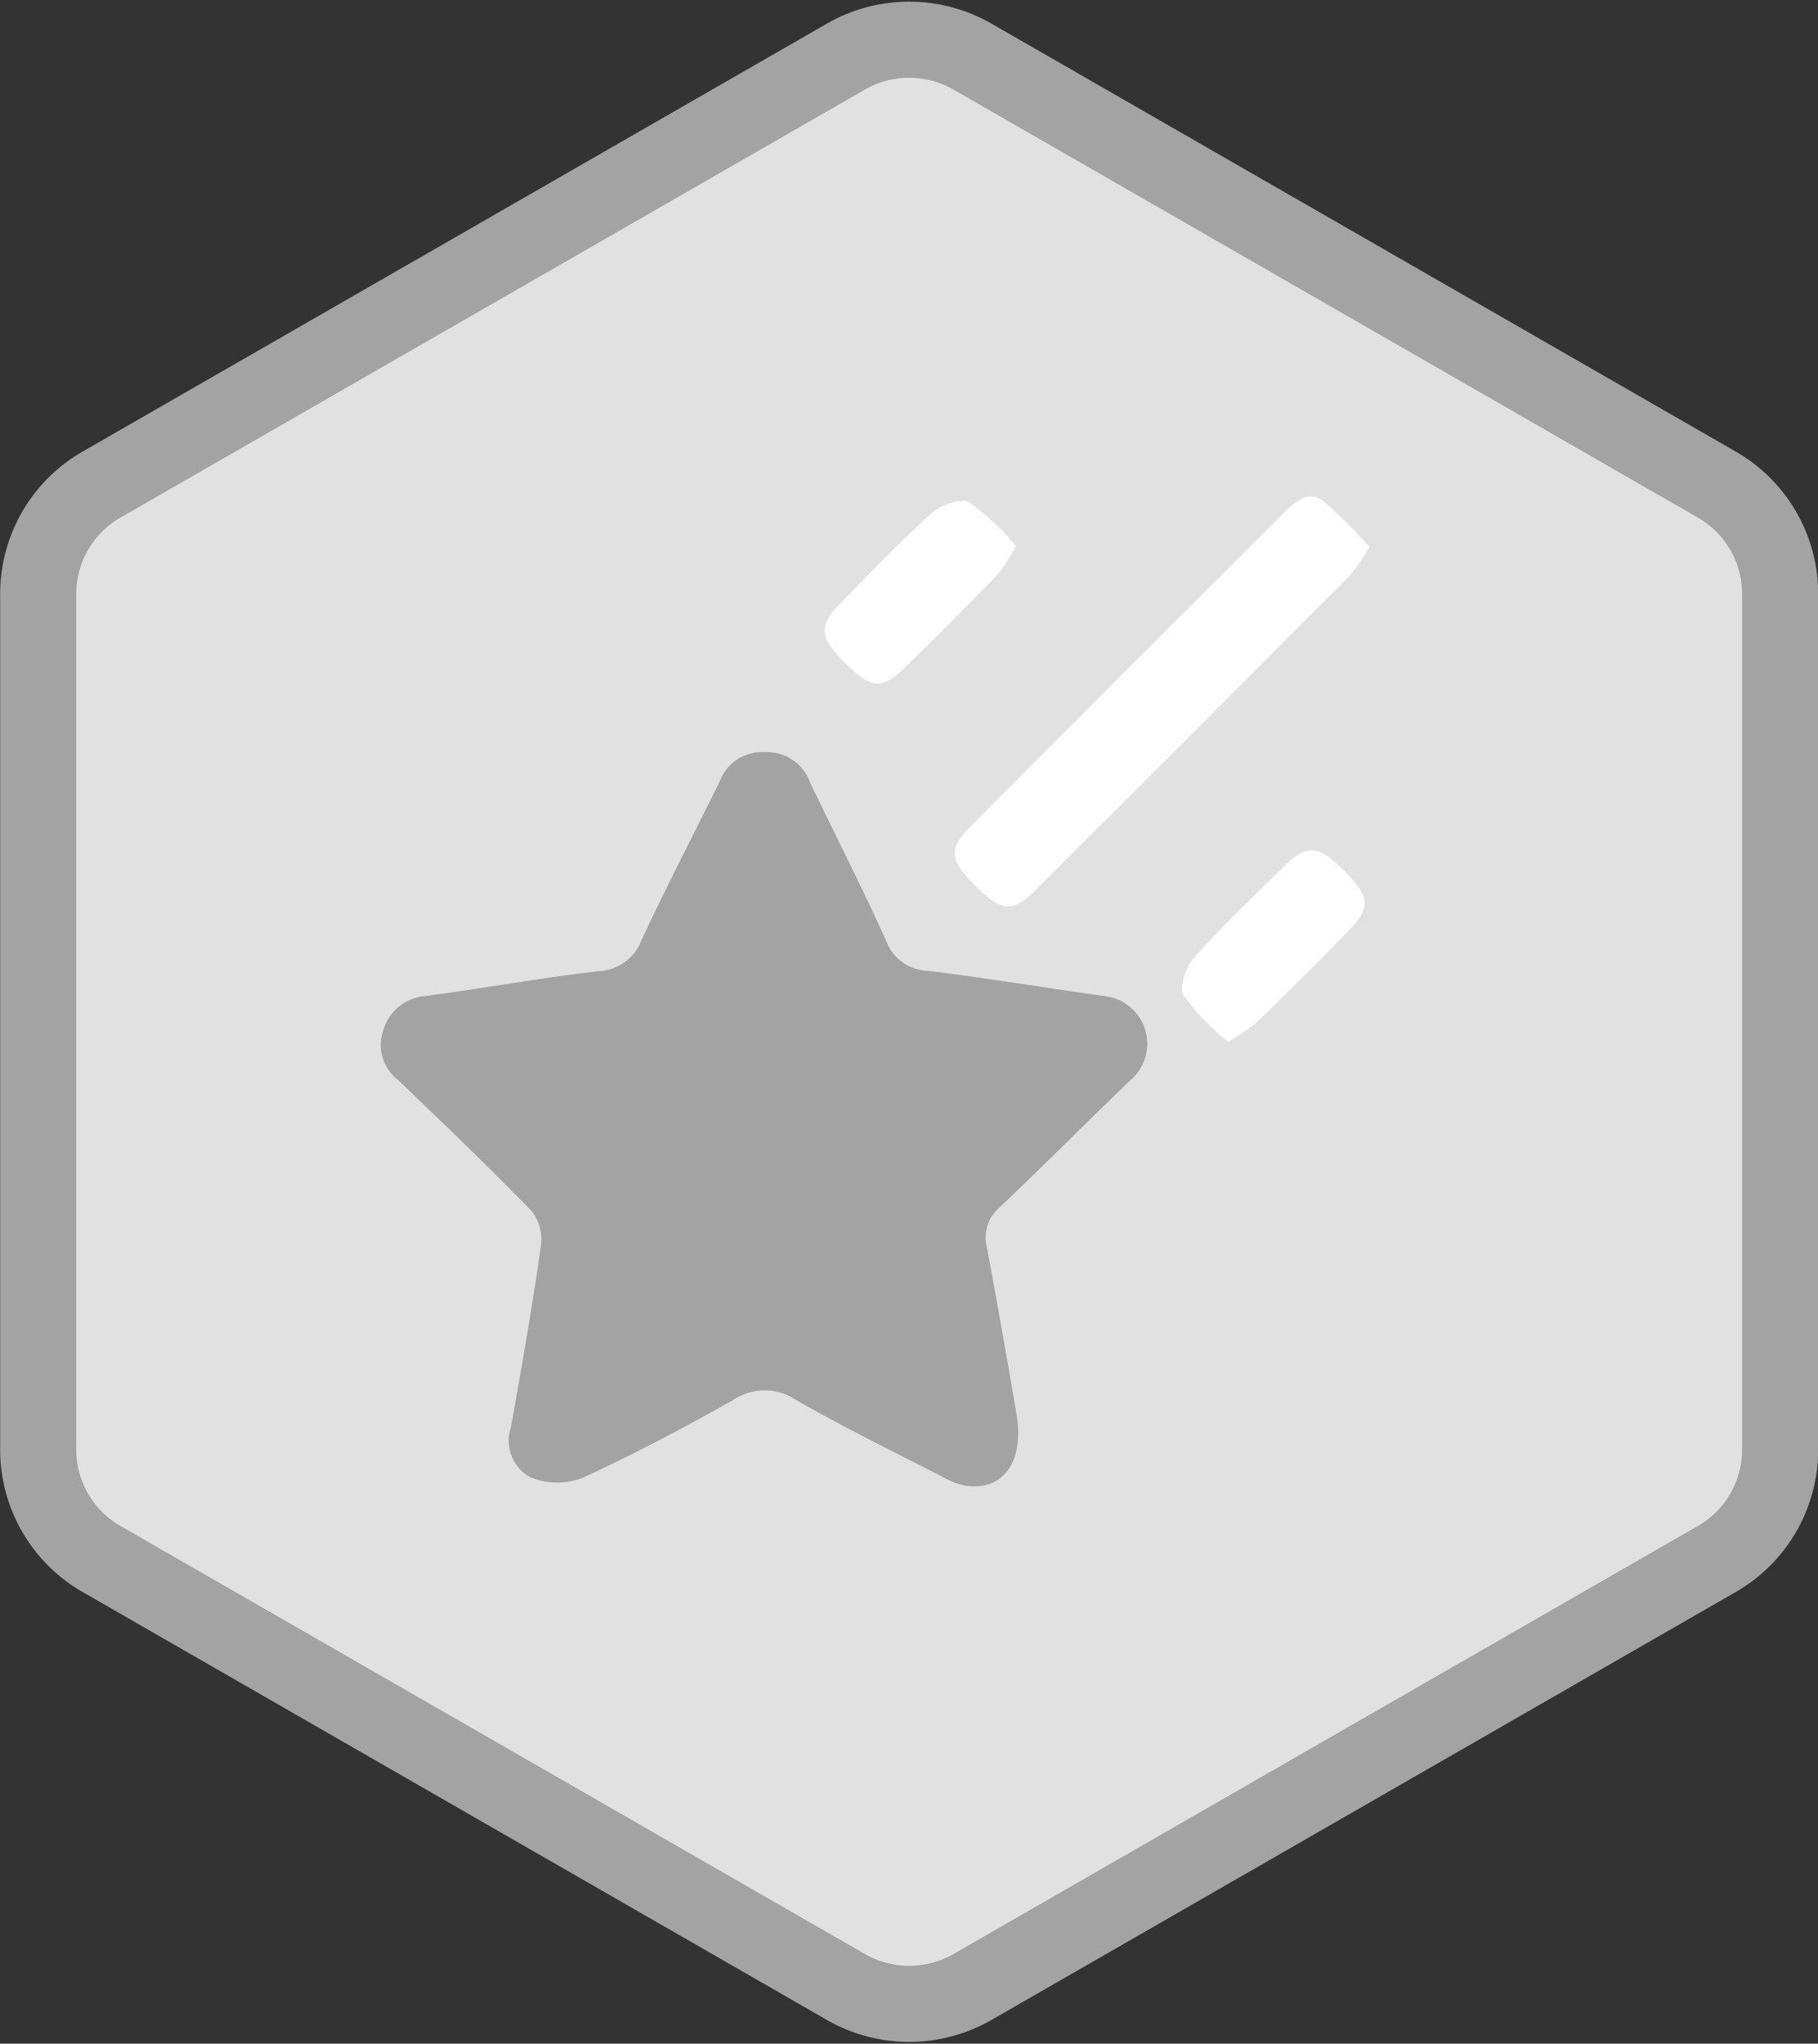 <svg xmlns="http://www.w3.org/2000/svg" width="47.784" height="53.7" viewBox="0 0 47.784 53.7">
  <rect x="0" y="0" width="47.784" height="53.7" fill="#333333" stroke="none"/>
  <g id="Popular-Icon" transform="translate(-171 -289.956)">
    <g id="Group_581" data-name="Group 581" transform="translate(172 291)">
      <path id="Path_121" data-name="Path 121" d="M-102.9,690.015l-3.016-1.734-16.546-9.511a3.343,3.343,0,0,0-3.33,0l-19.563,11.245a3.313,3.313,0,0,0-1.665,2.871v22.49a3.313,3.313,0,0,0,1.665,2.871l19.563,11.245a3.342,3.342,0,0,0,3.33,0l19.562-11.245a3.313,3.313,0,0,0,1.665-2.871v-22.49A3.312,3.312,0,0,0-102.9,690.015Z" transform="translate(147.024 -678.326)" fill="#e1e1e2"/>
      <path id="Path_122" data-name="Path 122" d="M-102.9,690.015l-19.562-11.245a3.343,3.343,0,0,0-3.33,0l-19.563,11.245a3.313,3.313,0,0,0-1.665,2.871v22.49a3.313,3.313,0,0,0,1.665,2.871l19.563,11.245a3.342,3.342,0,0,0,3.33,0l19.562-11.245a3.313,3.313,0,0,0,1.665-2.871v-22.49A3.312,3.312,0,0,0-102.9,690.015Z" transform="translate(147.024 -678.326)" fill="none" stroke="#a3a3a3" stroke-miterlimit="10" stroke-width="2"/>
    </g>
    <g id="Group_584" data-name="Group 584" transform="translate(180.611 305)">
      <path id="Path_208" data-name="Path 208" d="M3935.162,5436.846a1.211,1.211,0,0,1,1.207.828c.665,1.38,1.362,2.744,1.991,4.14a1.2,1.2,0,0,0,1.092.778c1.564.194,3.121.451,4.682.67a1.259,1.259,0,0,1,.642,2.205c-1.159,1.108-2.285,2.251-3.45,3.353a1.033,1.033,0,0,0-.319,1.055q.405,2.186.776,4.379c.2,1.209-.323,1.979-1.283,1.877a1.735,1.735,0,0,1-.582-.2c-1.321-.68-2.659-1.332-3.946-2.07a1.475,1.475,0,0,0-1.65.017c-1.295.728-2.609,1.426-3.959,2.043a1.852,1.852,0,0,1-1.349-.016,1.09,1.09,0,0,1-.522-1.313c.289-1.6.564-3.2.794-4.8a1.208,1.208,0,0,0-.262-.9c-1.134-1.166-2.309-2.292-3.483-3.418a1.157,1.157,0,0,1-.407-1.3,1.245,1.245,0,0,1,1.1-.917c1.517-.2,3.024-.476,4.543-.653a1.263,1.263,0,0,0,1.146-.812c.656-1.41,1.375-2.79,2.062-4.187A1.189,1.189,0,0,1,3935.162,5436.846Z" transform="translate(-3924.675 -5432.127)" fill="#a3a3a3"/>
      <path id="Path_209" data-name="Path 209" d="M4050.3,5384.692a5.786,5.786,0,0,1-.519.754q-4.131,4.151-8.282,8.285c-.579.575-.875.537-1.522-.1-.705-.694-.762-.993-.187-1.57q4.129-4.155,8.281-8.286c.286-.286.633-.594,1.031-.281A13.428,13.428,0,0,1,4050.3,5384.692Z" transform="translate(-4023.916 -5385.361)" fill="#fff"/>
      <path id="Path_210" data-name="Path 210" d="M4014.459,5385.331a5.271,5.271,0,0,1-.488.753c-.824.846-1.654,1.688-2.505,2.505-.549.527-.846.469-1.515-.2-.65-.656-.692-.945-.14-1.518.788-.815,1.576-1.636,2.418-2.393.244-.22.783-.424,1-.3A6.816,6.816,0,0,1,4014.459,5385.331Z" transform="translate(-3997.365 -5386.026)" fill="#fff"/>
      <path id="Path_211" data-name="Path 211" d="M4083.389,5460.472a6.739,6.739,0,0,1-1.169-1.213c-.126-.214.058-.76.273-1,.756-.844,1.578-1.63,2.393-2.42.583-.564.872-.531,1.518.1.7.693.755.985.195,1.566-.8.833-1.628,1.647-2.458,2.455A5.778,5.778,0,0,1,4083.389,5460.472Z" transform="translate(-4060.721 -5448.139)" fill="#fff"/>
    </g>
  </g>
</svg>
